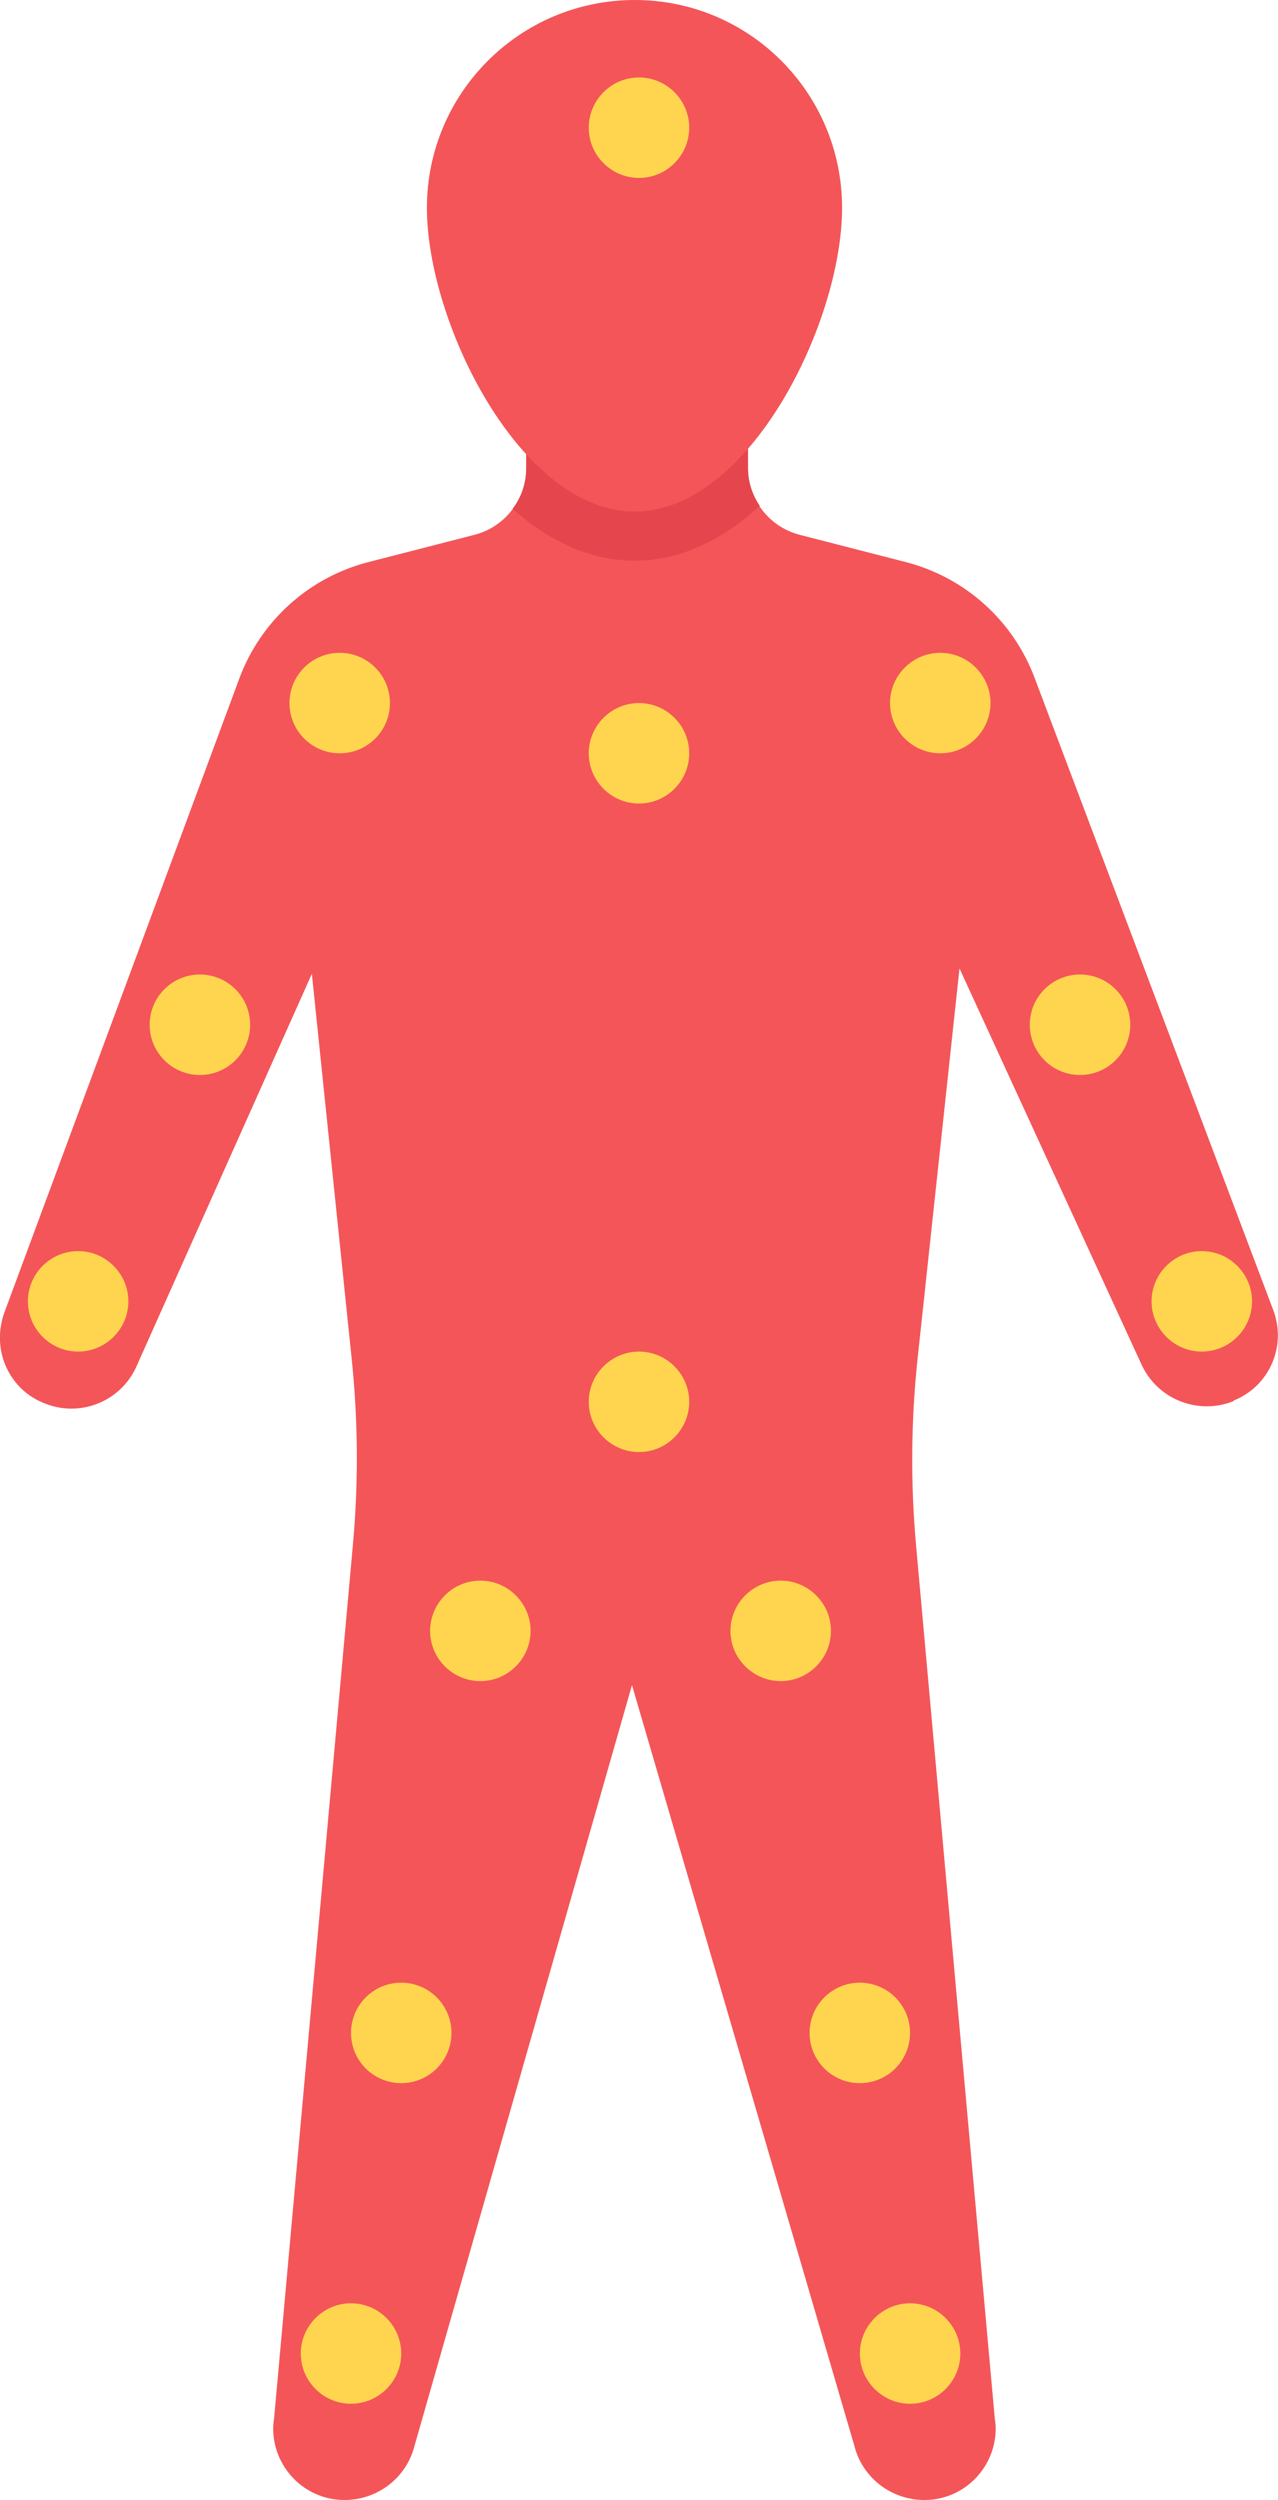<?xml version="1.0" encoding="UTF-8"?>
<svg id="Layer_2" data-name="Layer 2" xmlns="http://www.w3.org/2000/svg" viewBox="0 0 24.653 48.222">
  <g id="Icons">
    <g id="_215" data-name="215">
      <path d="M23.798,27.015v.01c-.68.274-1.463-.028-1.775-.699l-3.514-7.646-.806,7.503c-.13,1.208-.14,2.426-.031,3.635l1.516,16.81c.009.076.019.142.019.217,0,.642-.453,1.218-1.105,1.35-.727.142-1.445-.302-1.624-1.029l-4.287-14.663-4.192,14.663c-.179.727-.897,1.171-1.624,1.029-.651-.132-1.105-.708-1.105-1.35,0-.075.009-.142.019-.217l1.52-16.846c.107-1.186.099-2.38-.024-3.564l-.769-7.434-3.392,7.591c-.311.67-1.095.973-1.775.689-.529-.208-.85-.718-.85-1.256,0-.17.028-.331.085-.491l4.53-12.223c.411-1.114,1.342-1.956,2.492-2.252l2.046-.526c.588-.151.999-.681.999-1.289v-1.48h4.277v1.48c0,.607.411,1.137.999,1.289l2.046.526c1.15.296,2.081,1.137,2.492,2.252l4.596,12.174c.264.699-.075,1.473-.765,1.747Z" fill="#f45558"/>
      <path d="M14.656,9.757c-.708.651-1.52,1.057-2.417,1.057-.869,0-1.662-.387-2.351-1.001.17-.217.264-.491.264-.784v-1.482h4.277v1.482c0,.264.085.519.227.727Z" fill="#e5454d"/>
      <path d="M16.244,4.009c0,2.214-1.795,5.859-4,5.859s-4.009-3.645-4.009-5.859S10.029,0,12.244,0s4,1.795,4,4.009Z" fill="#f45558"/>
      <path d="M19.107,13.561c0,.534-.436.969-.969.969s-.969-.436-.969-.969.436-.969.969-.969.969.436.969.969Z" fill="#ffd54f"/>
      <circle cx="20.834" cy="19.766" r=".969" fill="#ffd54f"/>
      <path d="M24.152,25.101c0,.534-.436.969-.969.969s-.969-.436-.969-.969.436-.969.969-.969.969.436.969.969Z" fill="#ffd54f"/>
      <path d="M16.029,31.457c0,.534-.436.969-.969.969s-.969-.436-.969-.969.436-.969.969-.969.969.436.969.969Z" fill="#ffd54f"/>
      <path d="M13.295,27.039c0,.534-.436.969-.969.969s-.969-.436-.969-.969.436-.969.969-.969.969.436.969.969Z" fill="#ffd54f"/>
      <path d="M13.295,14.53c0,.534-.436.969-.969.969s-.969-.436-.969-.969.436-.969.969-.969.969.436.969.969Z" fill="#ffd54f"/>
      <path d="M13.295,2.463c0,.534-.436.969-.969.969s-.969-.436-.969-.969.436-.969.969-.969.969.436.969.969Z" fill="#ffd54f"/>
      <circle cx="16.586" cy="39.212" r=".969" fill="#ffd54f"/>
      <path d="M18.525,45.396c0,.534-.436.969-.969.969s-.969-.436-.969-.969.436-.969.969-.969.969.436.969.969Z" fill="#ffd54f"/>
      <path d="M8.297,31.457c0,.534.436.969.969.969s.969-.436.969-.969-.436-.969-.969-.969-.969.436-.969.969Z" fill="#ffd54f"/>
      <circle cx="7.74" cy="39.212" r=".969" fill="#ffd54f"/>
      <path d="M5.802,45.396c0,.534.436.969.969.969s.969-.436.969-.969-.436-.969-.969-.969-.969.436-.969.969Z" fill="#ffd54f"/>
      <circle cx="6.553" cy="13.561" r=".969" fill="#ffd54f"/>
      <circle cx="3.856" cy="19.766" r=".969" fill="#ffd54f"/>
      <path d="M.538,25.101c0,.534.436.969.969.969s.969-.436.969-.969-.436-.969-.969-.969-.969.436-.969.969Z" fill="#ffd54f"/>
    </g>
  </g>
</svg>